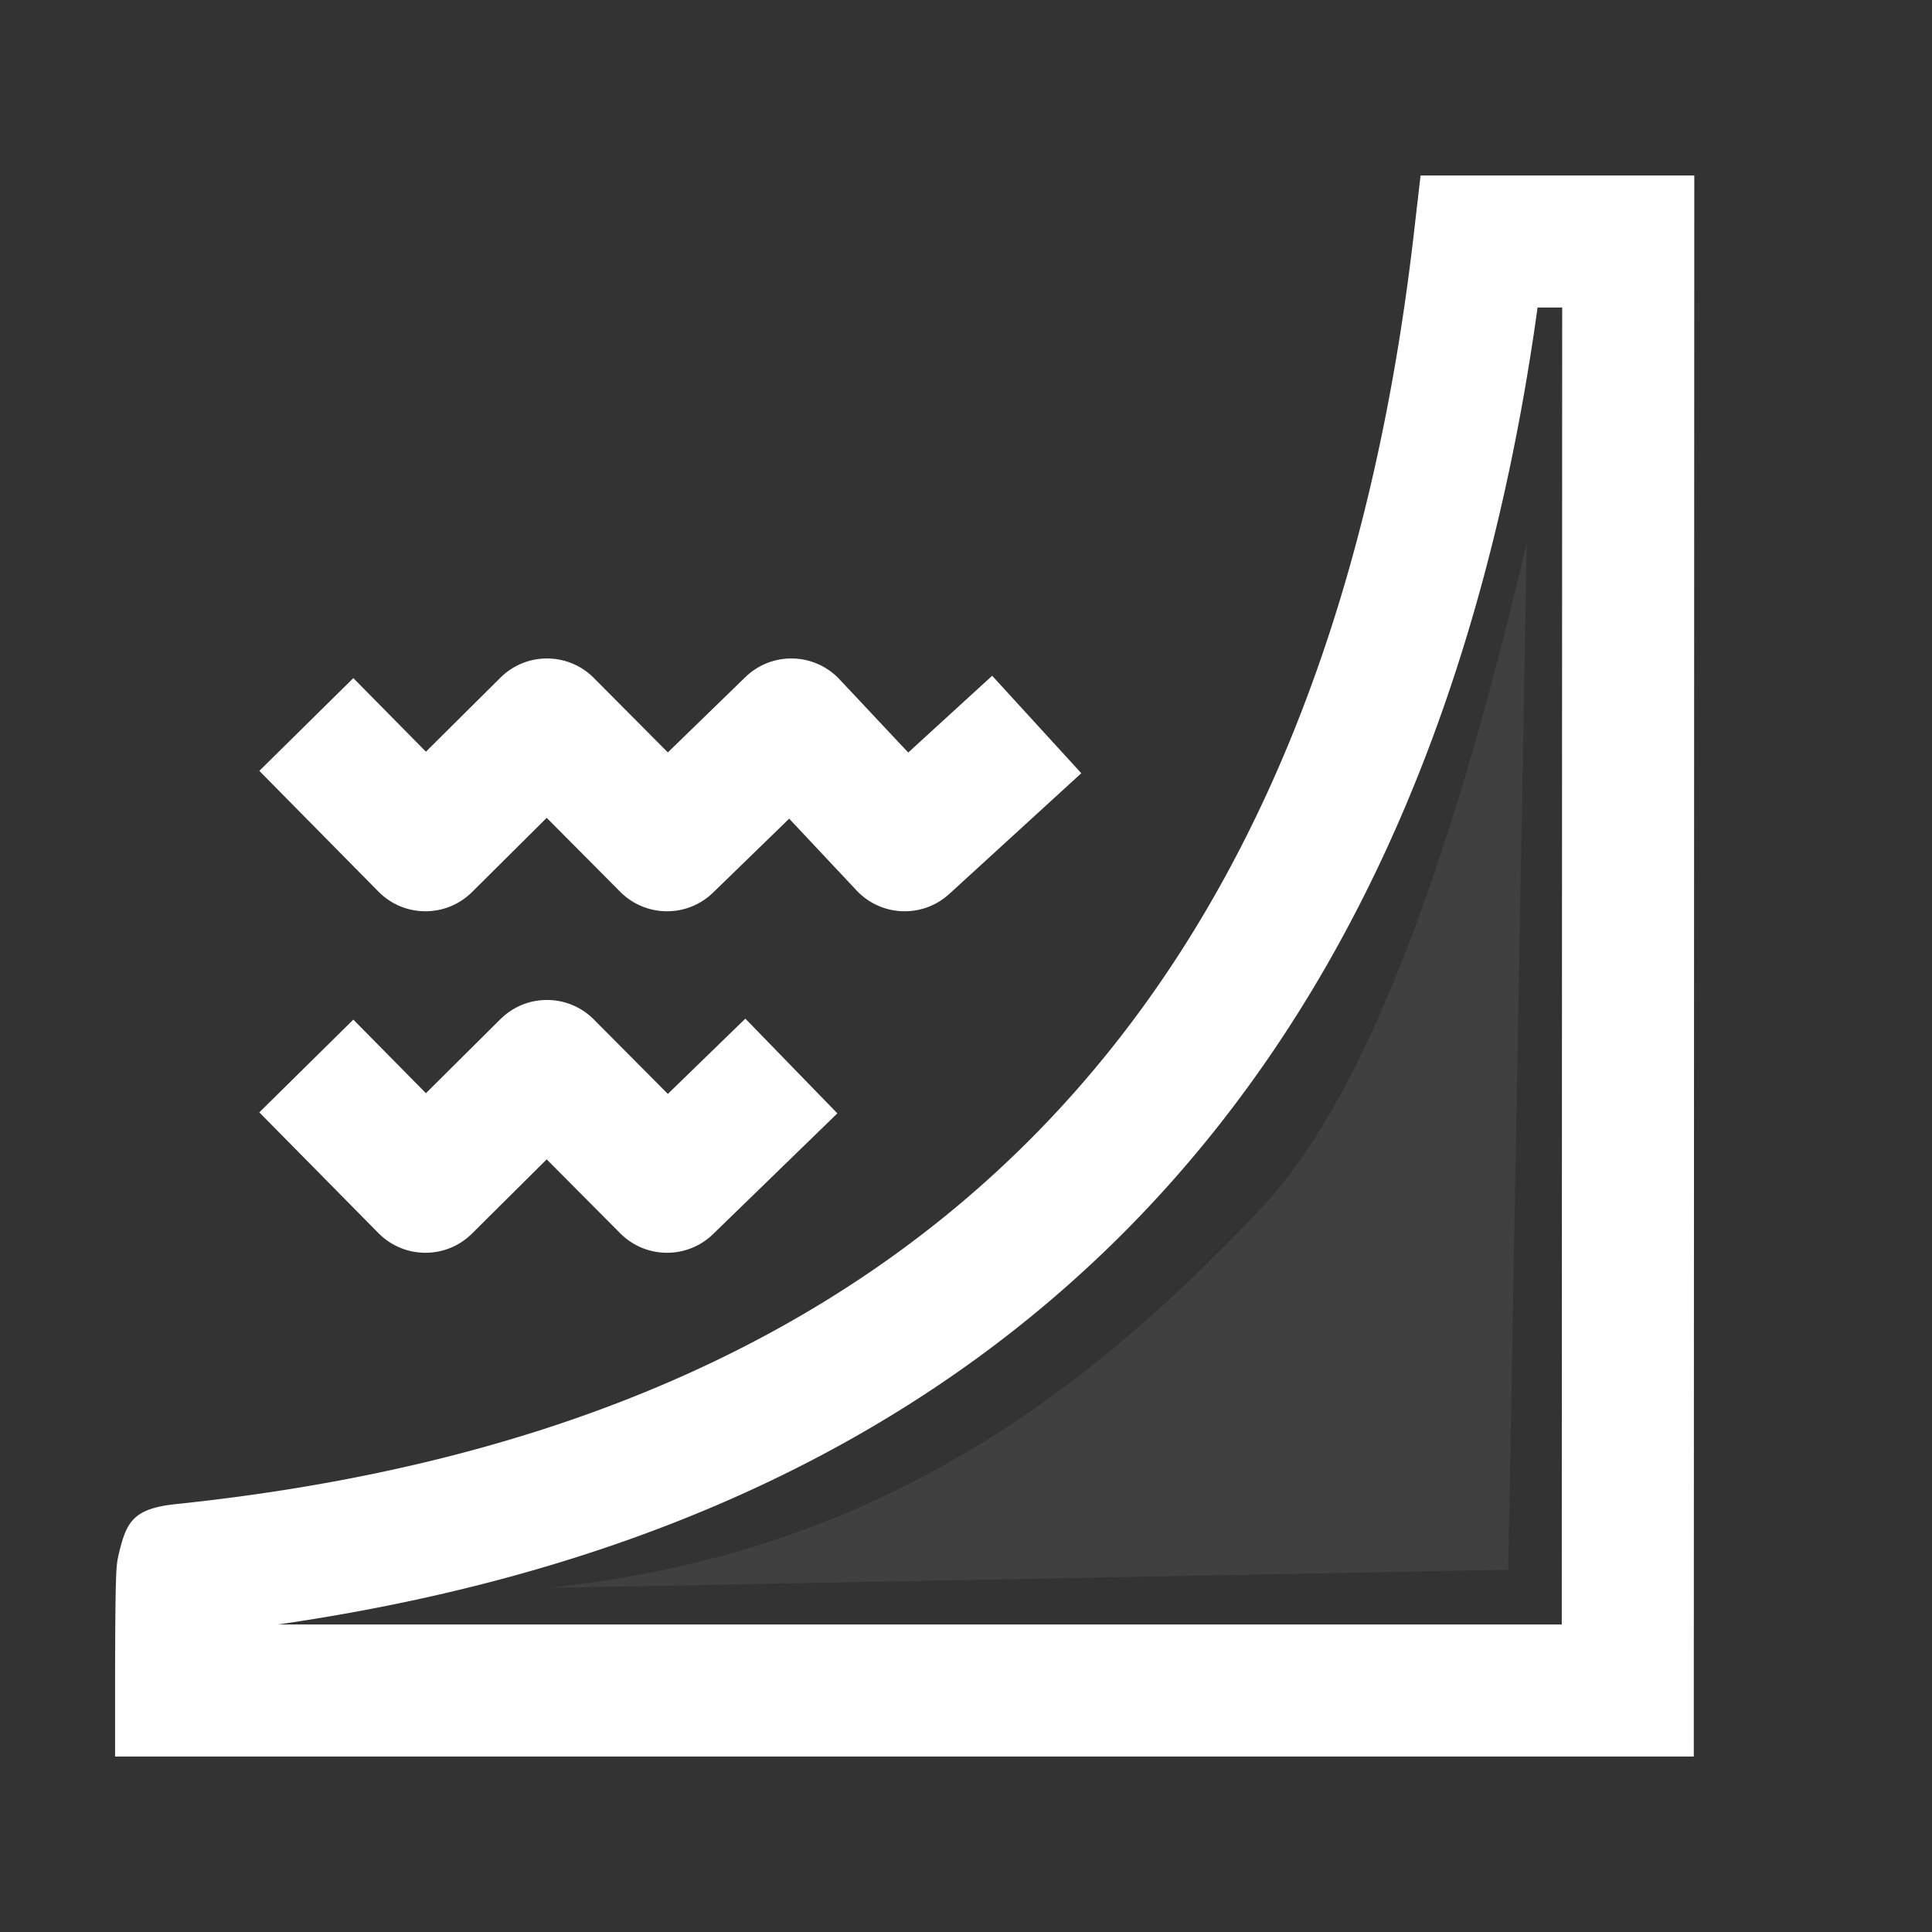 <?xml version="1.0" standalone="no"?><!DOCTYPE svg PUBLIC "-//W3C//DTD SVG 1.1//EN" "http://www.w3.org/Graphics/SVG/1.1/DTD/svg11.dtd"><svg t="1739953628192" class="icon" viewBox="0 0 1024 1024" version="1.1" xmlns="http://www.w3.org/2000/svg" p-id="4780" width="200" height="200"><rect x="0" y="0" width="1024" height="1024" fill="#333333" stroke="none"/><path d="M898.011 93h-145.08l-3.58 30.981C701.886 534.607 485.555 756.252 93.366 797.19c-19.16 2-24.752 7.299-28.44 19.038l-0.263 0.86-0.129 0.438-0.255 0.894-0.251 0.917-0.248 0.94-0.246 0.965-0.244 0.988-0.366 1.527-0.123 0.521c-0.419 1.791-0.642 3.26-0.819 4.851-0.033 0.304-0.065 0.61-0.094 0.924l-0.083 0.956a84.63 84.63 0 0 0-0.106 1.525l-0.06 1.094-0.046 0.929-0.063 1.515-0.087 2.59-0.053 1.94-0.05 2.116-0.055 2.895-0.117 8.489-0.084 10.025-0.058 12.659-0.032 12.745V931h836.75l0.266-838z m-70.022 70l-0.222 698H147.329l3.463-0.492c381.891-56.401 604.757-288.343 662.976-689.172l1.168-8.336h13.053z" fill="#ffffff" p-id="4781"></path><path d="M290.895 841.601C455.534 824.412 567.822 747.53 668.83 640c51.545-54.873 98.328-172.31 140.349-352.313L799.4 832c-339.484 6.448-508.986 9.649-508.505 9.601z" fill="#ffffff" fill-opacity=".412" opacity=".161" p-id="4782"></path><path d="M395.046 358.895c13.893-13.496 36.07-13.122 49.504 0.73l0.404 0.423 36.423 38.807 44.492-40.684 47.238 51.658-69.988 64c-13.993 12.796-35.595 12.104-48.744-1.462l-0.395-0.415-35.7-38.037-40.34 39.19c-13.613 13.224-35.25 13.17-48.798-0.022l-0.408-0.404-38.973-39.192-39.59 39.34c-13.609 13.523-35.531 13.55-49.174 0.164l-0.411-0.41-63.143-64 49.83-49.162 38.473 38.996 39.493-39.242c13.571-13.485 35.42-13.555 49.077-0.26l0.411 0.408 39.25 39.47 41.069-39.896zM265.24 540.173c13.57-13.485 35.418-13.555 49.076-0.26l0.411 0.408 39.25 39.47 41.069-39.896 48.775 50.21-65.881 64c-13.613 13.224-35.25 13.17-48.798-0.022l-0.408-0.404-38.973-39.192-39.59 39.34c-13.609 13.523-35.531 13.55-49.174 0.164l-0.411-0.41-63.143-64 49.83-49.162 38.473 38.996 39.493-39.242z" fill="#ffffff" p-id="4783"></path></svg>
